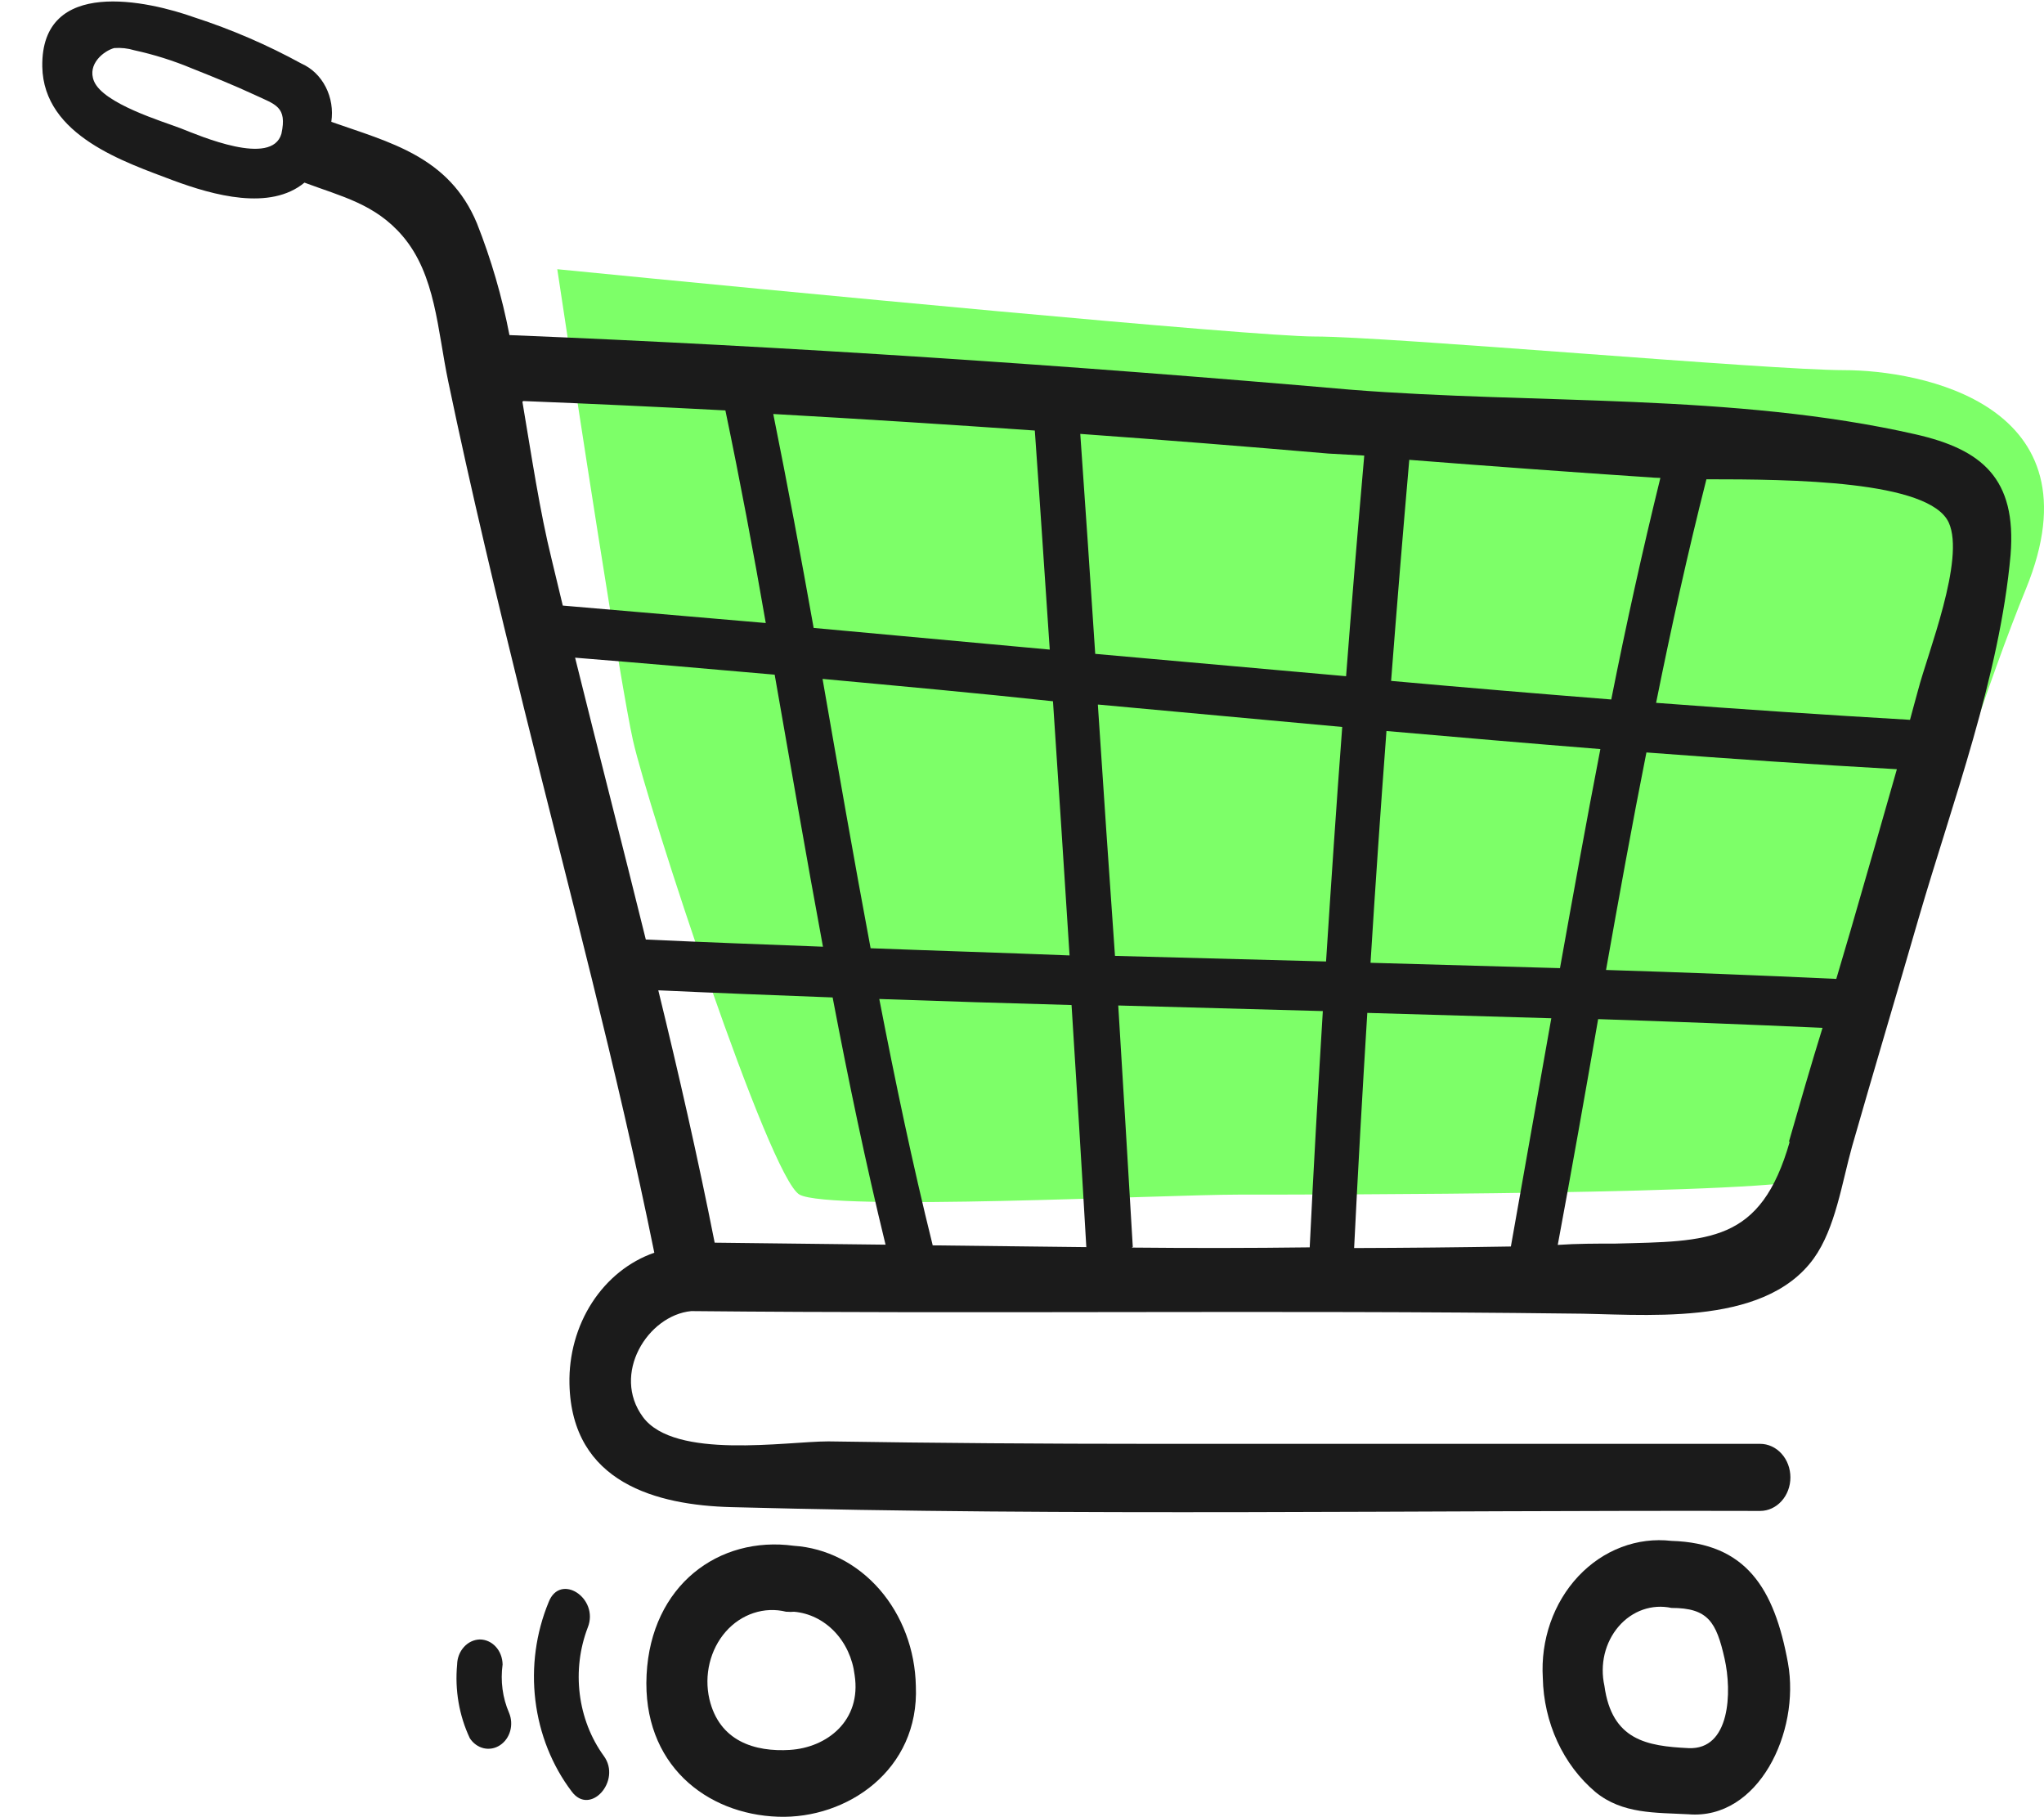 <svg width="45" height="40" viewBox="0 0 45 40" fill="none" xmlns="http://www.w3.org/2000/svg">
<path d="M28.935 7.407C27.602 7.407 17.269 6.42 12.269 5.926C12.713 8.889 13.669 15.111 13.935 16.296C14.269 17.778 16.935 25.926 17.602 26.296C18.269 26.667 25.602 26.296 27.269 26.296C28.935 26.296 39.269 26.296 39.935 25.926C40.602 25.555 42.935 17.037 44.602 12.963C46.269 8.889 42.269 8.148 40.602 8.148C38.935 8.148 30.602 7.407 28.935 7.407Z" fill="#7DFF68"/>
<g clip-path="url(#clip0_427_3302)">
<path d="M17.477 34.026C15.823 33.8 14.333 34.897 14.235 36.866C14.137 38.834 15.547 39.936 17.13 39.99C18.646 40.044 20.243 38.962 20.163 37.112C20.147 36.318 19.862 35.56 19.365 34.988C18.867 34.416 18.193 34.073 17.477 34.026ZM17.397 38.519C16.614 38.568 15.836 38.327 15.618 37.402C15.558 37.141 15.56 36.868 15.623 36.608C15.686 36.348 15.808 36.11 15.977 35.917C16.146 35.724 16.358 35.583 16.591 35.506C16.824 35.429 17.071 35.419 17.308 35.478H17.33C17.381 35.483 17.431 35.483 17.481 35.478C17.814 35.506 18.128 35.66 18.371 35.913C18.614 36.167 18.771 36.505 18.815 36.87C18.971 37.874 18.206 38.47 17.388 38.519H17.397Z" fill="#1B1B1B"/>
<path d="M36.798 33.918C36.426 33.875 36.049 33.922 35.695 34.057C35.341 34.191 35.018 34.41 34.748 34.697C34.478 34.985 34.268 35.334 34.133 35.72C33.998 36.107 33.941 36.521 33.966 36.934C33.976 37.422 34.086 37.9 34.286 38.335C34.486 38.769 34.772 39.148 35.122 39.444C35.718 39.936 36.456 39.897 37.172 39.936C38.715 40.064 39.635 38.125 39.364 36.61C39.062 34.951 38.434 33.967 36.798 33.918ZM37.172 38.48C36.256 38.435 35.486 38.307 35.322 37.107C35.271 36.878 35.273 36.638 35.327 36.41C35.382 36.182 35.488 35.973 35.635 35.802C35.782 35.631 35.966 35.504 36.169 35.433C36.373 35.362 36.589 35.349 36.798 35.394C37.603 35.394 37.785 35.699 37.968 36.511C38.132 37.235 38.097 38.524 37.172 38.48Z" fill="#1B1B1B"/>
<path d="M42.174 9.561C38.172 8.651 33.797 8.901 29.724 8.577C23.552 8.04 17.402 7.627 11.216 7.376C11.053 6.531 10.813 5.707 10.5 4.916C9.887 3.44 8.575 3.134 7.294 2.682C7.334 2.418 7.29 2.147 7.171 1.915C7.052 1.682 6.865 1.501 6.641 1.402C5.883 0.987 5.095 0.647 4.284 0.384C3.265 0.02 0.9 -0.517 0.931 1.466C0.958 2.992 2.763 3.572 3.812 3.971C4.702 4.301 5.947 4.645 6.703 4.02C7.517 4.325 8.259 4.488 8.864 5.196C9.593 6.052 9.629 7.258 9.869 8.4C10.371 10.806 10.945 13.192 11.532 15.574C12.519 19.564 13.586 23.535 14.405 27.575C13.852 27.767 13.371 28.153 13.034 28.674C12.697 29.195 12.523 29.823 12.537 30.464C12.586 32.649 14.471 33.131 16.094 33.175C23.654 33.377 31.213 33.239 38.75 33.259C38.927 33.259 39.097 33.181 39.222 33.042C39.347 32.904 39.417 32.716 39.417 32.521C39.417 32.325 39.347 32.137 39.222 31.999C39.097 31.86 38.927 31.782 38.75 31.782C34.304 31.782 29.817 31.782 25.352 31.782C22.981 31.782 20.609 31.765 18.238 31.728C17.308 31.728 14.854 32.137 14.155 31.192C13.457 30.247 14.258 28.953 15.218 28.86C21.657 28.924 28.114 28.835 34.539 28.914C36.114 28.914 38.813 29.253 39.933 27.698C40.409 27.034 40.551 26.035 40.774 25.238C41.254 23.56 41.756 21.887 42.241 20.209C42.984 17.66 44.02 14.905 44.264 12.218C44.402 10.525 43.624 9.891 42.174 9.561ZM3.977 2.824C3.581 2.672 2.274 2.283 2.069 1.786C1.914 1.407 2.292 1.117 2.514 1.058C2.664 1.047 2.814 1.063 2.959 1.107C3.39 1.201 3.814 1.334 4.226 1.506C4.671 1.683 5.16 1.88 5.613 2.091C6.067 2.303 6.325 2.347 6.196 2.943C5.987 3.676 4.404 2.992 3.977 2.824ZM42.904 11.505C43.268 12.312 42.437 14.383 42.228 15.19C42.17 15.407 42.108 15.623 42.05 15.845C40.182 15.736 38.319 15.612 36.46 15.471C36.794 13.812 37.158 12.164 37.568 10.55C39.435 10.55 42.481 10.575 42.904 11.505ZM40.738 20.494L40.427 21.548C38.737 21.469 37.047 21.403 35.358 21.351C35.642 19.752 35.931 18.152 36.247 16.563C38.083 16.701 39.92 16.829 41.761 16.932C41.423 18.123 41.081 19.309 40.738 20.494ZM29.812 27.472C29.897 25.745 29.995 24.028 30.102 22.296L34.153 22.414C33.856 24.096 33.56 25.771 33.263 27.438C32.113 27.457 30.963 27.469 29.812 27.472ZM30.173 21.193C30.279 19.491 30.396 17.79 30.524 16.091C32.094 16.228 33.637 16.361 35.233 16.489C34.922 18.093 34.633 19.702 34.344 21.311L30.173 21.193ZM15.734 27.354C15.365 25.489 14.943 23.639 14.493 21.799C15.774 21.858 17.05 21.907 18.331 21.956C18.678 23.777 19.056 25.597 19.496 27.398L15.734 27.354ZM12.661 14.477C14.129 14.595 15.592 14.723 17.055 14.851C17.406 16.848 17.748 18.846 18.118 20.839C16.819 20.79 15.521 20.741 14.218 20.681C13.706 18.61 13.173 16.543 12.661 14.477ZM20.532 27.403C20.087 25.612 19.709 23.801 19.358 21.99C20.768 22.04 22.182 22.084 23.591 22.123C23.703 23.9 23.814 25.676 23.916 27.452L20.532 27.413V27.403ZM19.167 20.873C18.798 18.905 18.456 16.937 18.109 14.944C19.803 15.101 21.493 15.254 23.182 15.436C23.307 17.299 23.428 19.164 23.547 21.031C22.066 20.972 20.603 20.928 19.167 20.873ZM17.913 13.822C17.633 12.248 17.339 10.678 17.024 9.113C18.945 9.221 20.864 9.343 22.782 9.477C22.898 11.086 23 12.69 23.111 14.299L17.913 13.822ZM24.192 15.51L29.55 16.002C29.421 17.719 29.305 19.446 29.194 21.164L24.547 21.041C24.417 19.197 24.291 17.354 24.17 15.51H24.192ZM36.554 10.52C36.159 12.128 35.799 13.753 35.473 15.397C33.855 15.269 32.239 15.133 30.626 14.988C30.751 13.368 30.884 11.746 31.026 10.122C32.823 10.263 34.622 10.394 36.425 10.515L36.554 10.52ZM30.035 10.028C29.892 11.649 29.759 13.268 29.635 14.885C27.794 14.721 25.953 14.557 24.112 14.393C24.005 12.779 23.898 11.165 23.783 9.551C25.603 9.682 27.425 9.827 29.248 9.984L30.035 10.028ZM11.523 8.828C13.005 8.887 14.488 8.956 15.97 9.034C16.294 10.589 16.588 12.149 16.859 13.714L12.39 13.33C12.31 12.991 12.226 12.656 12.146 12.316C11.883 11.254 11.705 10.048 11.501 8.842L11.523 8.828ZM24.939 27.447C24.837 25.676 24.725 23.905 24.619 22.133L29.123 22.256C29.017 23.988 28.919 25.701 28.834 27.457C27.521 27.474 26.215 27.475 24.917 27.462L24.939 27.447ZM39.404 25.125C38.764 27.374 37.625 27.32 35.566 27.374C35.144 27.374 34.717 27.374 34.295 27.403C34.602 25.755 34.895 24.096 35.184 22.433C36.829 22.487 38.479 22.551 40.124 22.625C39.862 23.471 39.622 24.303 39.382 25.14L39.404 25.125Z" fill="#1B1B1B"/>
<path d="M12.941 35.822C13.195 35.178 12.332 34.612 12.079 35.266C11.799 35.943 11.697 36.694 11.787 37.431C11.877 38.169 12.154 38.864 12.586 39.434C12.99 39.985 13.693 39.198 13.293 38.652C13.008 38.259 12.826 37.789 12.764 37.291C12.702 36.792 12.763 36.285 12.941 35.822Z" fill="#1B1B1B"/>
<path d="M11.065 36.639C11.063 36.493 11.01 36.352 10.916 36.249C10.822 36.146 10.695 36.088 10.562 36.088C10.431 36.092 10.306 36.151 10.214 36.254C10.121 36.356 10.067 36.494 10.064 36.639C10.011 37.199 10.108 37.764 10.344 38.263C10.417 38.375 10.526 38.453 10.648 38.482C10.771 38.511 10.899 38.487 11.006 38.417C11.114 38.347 11.195 38.235 11.232 38.103C11.269 37.97 11.26 37.828 11.207 37.702C11.064 37.372 11.015 37.001 11.065 36.639Z" fill="#1B1B1B"/>
</g>
<defs>
<clipPath id="clip0_427_3302">
<rect width="43.333" height="40" fill="white" transform="translate(0.935)"/>
</clipPath>
</defs>
</svg>

